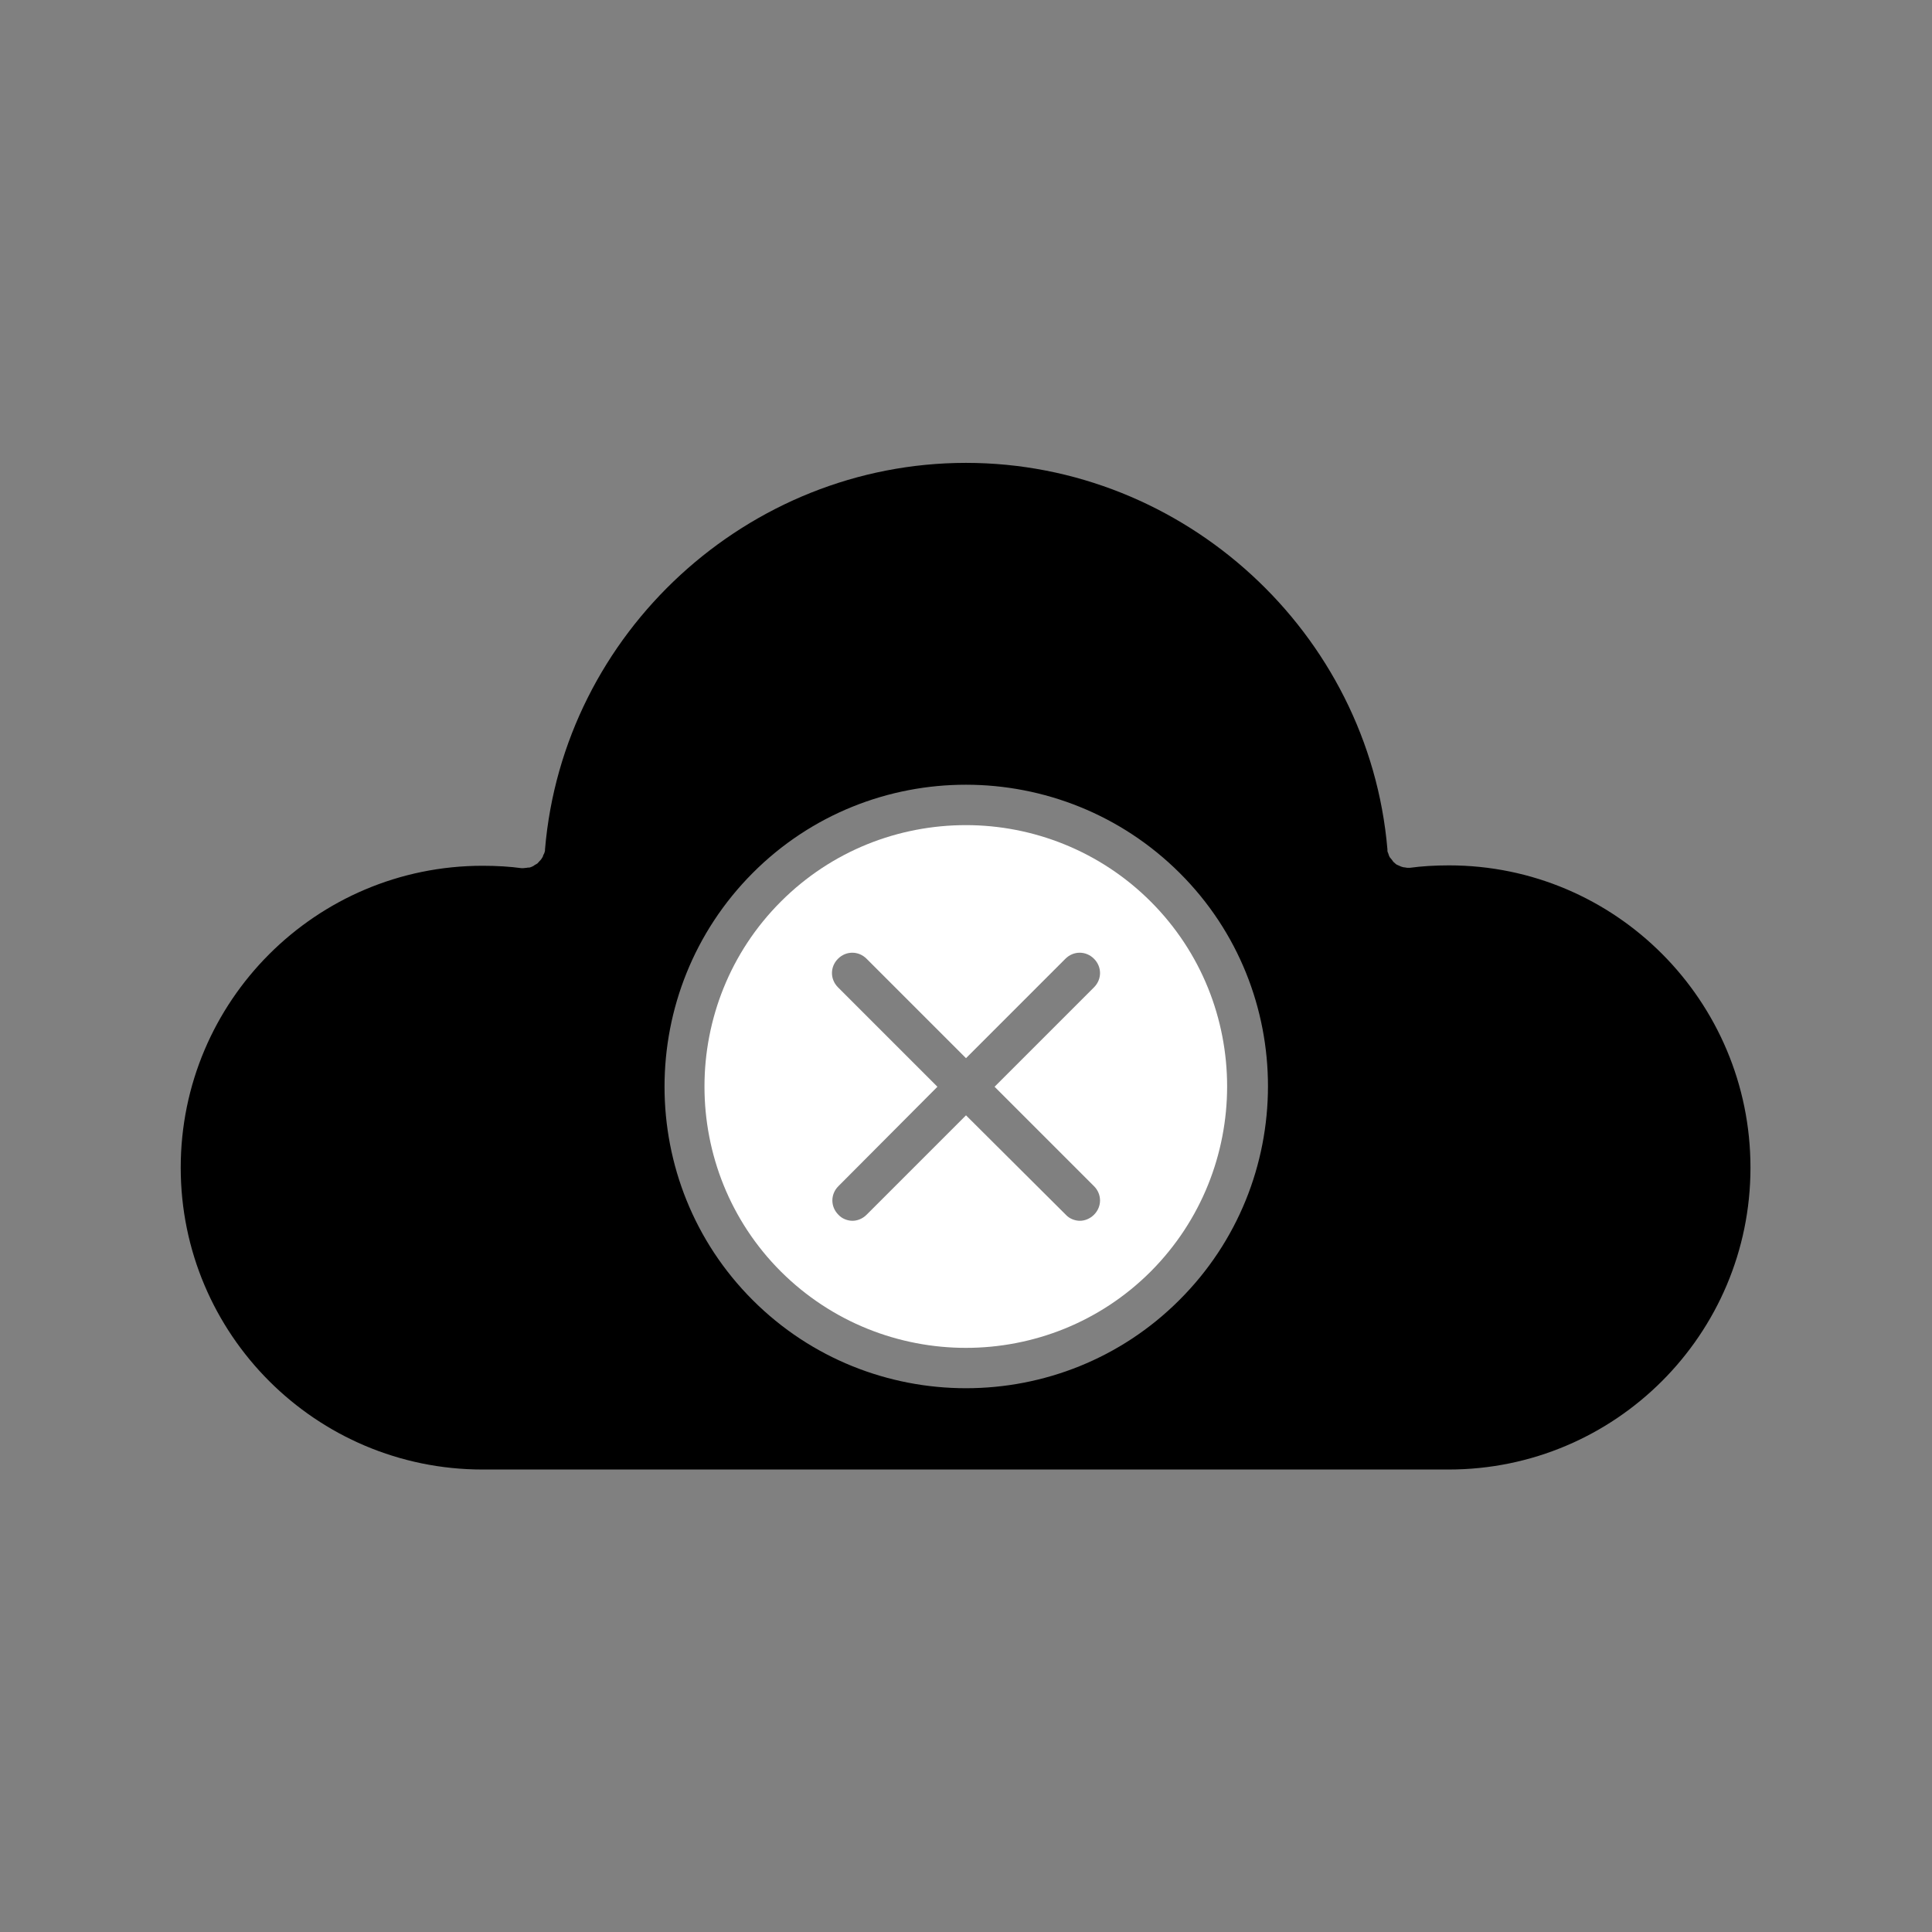 <svg xmlns="http://www.w3.org/2000/svg"
  xmlns:xlink="http://www.w3.org/1999/xlink" version="1.1" x="0px" y="0px" viewBox="0 0 48 48" style="enable-background:new 0 0 48 48;" xml:space="preserve">
  <rect x="0" y="0" width="48" height="48" fill="#808080" stroke="none"/>
  <g>
    <path fill="white" d="M24,20.5c-1.67,0-3.33,0.63-4.6,1.9c-2.53,2.53-2.53,6.66,0,9.19c2.54,2.53,6.66,2.53,9.19,0c2.53-2.54,2.53-6.66,0-9.19   C27.33,21.14,25.66,20.5,24,20.5z M27.18,29.47c0.2,0.2,0.2,0.51,0,0.71c-0.1,0.1-0.23,0.15-0.35,0.15s-0.26-0.05-0.35-0.15   L24,27.71l-2.47,2.47c-0.1,0.1-0.23,0.15-0.35,0.15s-0.26-0.05-0.35-0.15c-0.2-0.2-0.2-0.51,0-0.71L23.29,27l-2.47-2.47   c-0.2-0.2-0.2-0.51,0-0.71s0.51-0.2,0.71,0L24,26.29l2.47-2.47c0.2-0.2,0.51-0.2,0.71,0s0.2,0.51,0,0.71L24.71,27L27.18,29.47z"/>
    <path d="M36,21.5c-0.35,0-0.68,0.02-0.97,0.06c-0.01,0-0.01,0-0.02,0c-0.01,0-0.01,0-0.01,0c-0.01,0-0.03,0-0.04,0   c-0.02,0-0.04-0.01-0.06-0.01c-0.03,0-0.06-0.01-0.09-0.02c-0.03-0.01-0.06-0.03-0.09-0.04c-0.03-0.01-0.05-0.03-0.07-0.05   c-0.03-0.02-0.05-0.05-0.07-0.08c-0.02-0.02-0.03-0.04-0.05-0.06c-0.02-0.03-0.03-0.07-0.04-0.1c-0.01-0.02-0.02-0.04-0.02-0.07   c0-0.01,0-0.01,0-0.02c0,0,0-0.01,0-0.01C34.01,15.72,29.42,11.5,24,11.5s-10.01,4.22-10.46,9.61c0,0,0,0.01,0,0.01   c0,0.01,0,0.01,0,0.02c-0.01,0.04-0.02,0.07-0.04,0.1c-0.01,0.02-0.01,0.05-0.03,0.07c-0.02,0.04-0.05,0.07-0.08,0.1   c-0.02,0.02-0.03,0.04-0.05,0.05c-0.03,0.02-0.06,0.03-0.08,0.05c-0.03,0.02-0.06,0.03-0.09,0.04c-0.02,0.01-0.05,0-0.08,0.01   c-0.03,0-0.06,0.01-0.1,0.01c-0.01,0-0.01,0-0.01,0c-0.01,0-0.01,0-0.02,0c-0.29-0.04-0.62-0.06-0.97-0.06   c-4.14,0-7.5,3.36-7.5,7.5s3.36,7.5,7.5,7.5h24c4.14,0,7.5-3.36,7.5-7.5S40.14,21.5,36,21.5z M29.3,32.3   c-1.46,1.46-3.38,2.19-5.3,2.19s-3.84-0.73-5.3-2.19c-2.92-2.92-2.92-7.68,0-10.61s7.68-2.92,10.61,0S32.23,29.38,29.3,32.3z"/>
  </g>
</svg>